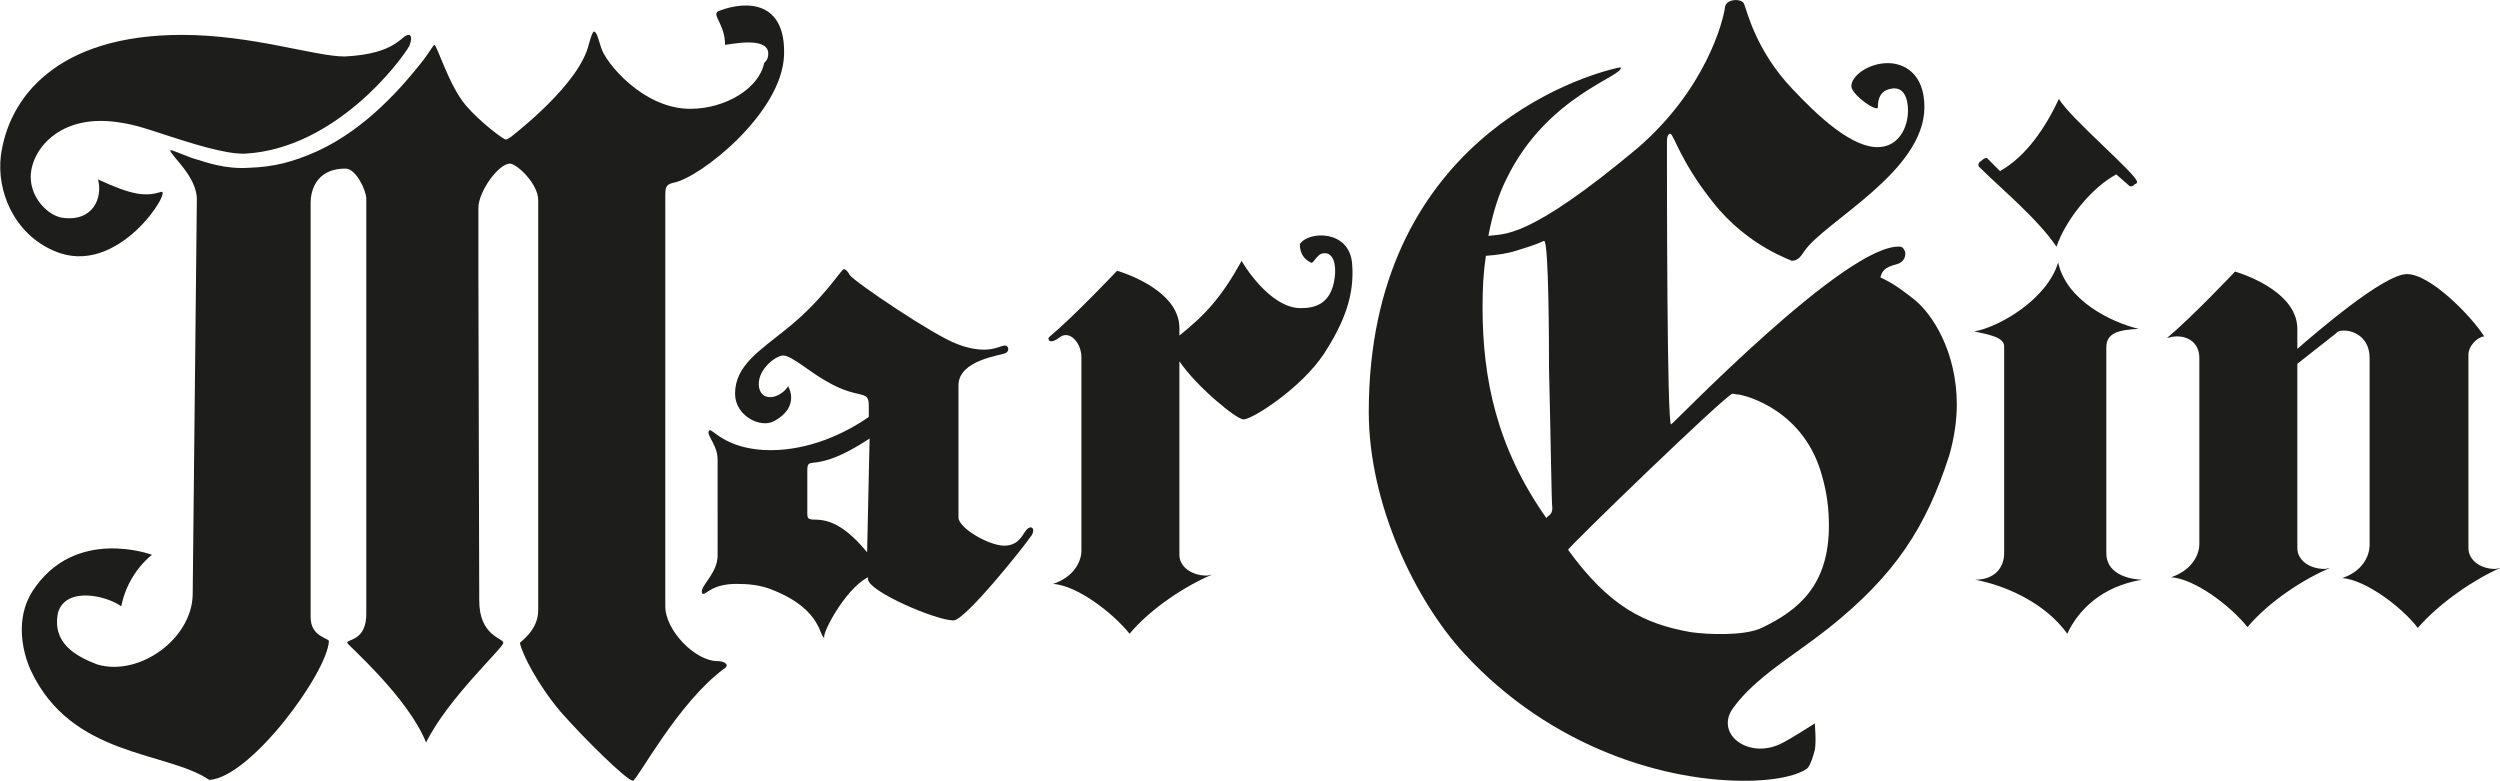 <?xml version="1.0" encoding="utf-8"?>
<!-- Generator: Adobe Illustrator 25.4.1, SVG Export Plug-In . SVG Version: 6.00 Build 0)  -->
<svg version="1.1" id="Layer_1" xmlns="http://www.w3.org/2000/svg" xmlns:xlink="http://www.w3.org/1999/xlink" x="0px" y="0px"
	 viewBox="0 0 301 94" style="enable-background:new 0 0 301 94;" xml:space="preserve">
<style type="text/css">
	.st0{fill:#1D1D1B;}
</style>
<g>
	<g>
		<path class="st0" d="M29.5,18.5c-2.4,0.1-6.9-1.4-9.1-2.1c-2.2-0.7-4-1.4-6.3-1.7c-7.1-1-10.4,3.5-10.4,6.6c0,2.6,2.1,4.6,3.7,4.9
			c3.8,0.6,5-2.4,4.4-4.6c4.1,1.9,5.7,2.1,7.6,1.5c1.4-0.4-5.2,10.5-12.9,7.1c-4.9-2.1-6.9-7.3-6.4-11.4C1,11.8,6.8,4.2,21.9,4.2
			c8.5,0,16,2.6,19.6,2.6c6.3-0.3,6.8-2.6,7.7-2.6c0.2,0,0.3,0.2,0.3,0.4c0,0.3-0.1,0.6-0.2,0.9C48.3,7.3,40.4,17.9,29.5,18.5z"/>
		<path class="st0" d="M92.5,6.4c-0.1-2.1-4.8-1-5.2-1c0-2.6-1.8-3.7-0.7-4.1c3.4-1.3,8-1.1,7.8,5.3c-0.2,7-10.1,14.8-13.3,15.4
			c-1,0.2-1,0.7-1,1.6V73c0,2.9,3.6,6.6,6.3,6.6c0.7,0,1.1,0.3,1.1,0.5c0,0.1-0.1,0.3-0.3,0.4C81.6,84.6,76.7,94,76.2,94
			c-0.7,0-5.8-5-8.7-8.3c-2.8-3.3-4.7-7.1-4.9-8.3c0-0.1,2.2-1.5,2.2-3.9V24.1c0-2-2.6-4.4-3.4-4.4c-1.4,0-3.8,3.4-3.8,5.3v4.5v4.2
			l0.1,38.6c0,4.3,2.9,4.5,2.9,5.1s-6.7,6.7-9.3,12c-2.2-5.5-9.5-11.8-9.5-12c0-0.5,2.4-0.2,2.3-3.7V33.6v-4.2v-5.5
			c0-0.9-1.2-3.6-2.5-3.6c-3.9,0-4.2,3.2-4.2,4.1v49.9c0,2.4,2.2,2.5,2.2,2.9c-0.2,3.8-9.4,16.4-14.4,16.7
			C20,90.4,8.6,91.2,3.7,80.7c-1-2.2-1.9-6.2,0.2-9.5c5.1-7.9,14.4-4.4,14.4-4.4s-2.9,2.1-3.7,6.2C12.8,71.7,8,70.6,7,73.7
			C6.2,77.4,9.1,79,11.7,80c5.1,1.5,11.4-3.1,11.5-8.4L23.7,24c0-2.8-3.2-5.3-3.2-5.9c0-0.2,2.3,0.9,3.2,1.1c1,0.3,3.4,1.2,6.3,1
			c3-0.1,5.3-0.7,8.2-2c5.9-2.7,10.3-7.8,12.8-11c0.6-0.8,1.2-1.8,1.3-1.8c0.3,0,1.8,5,3.8,7.3c1.6,1.9,4.5,4.1,4.8,4.1
			c0.1,0,0.3-0.1,0.6-0.3c0.6-0.5,8.3-6.4,9.4-11.2c0.3-1.1,0.5-1.5,0.6-1.5c0.4,0,0.6,1.2,0.9,2c0.5,1.7,5,7.3,10.7,7.3
			c4.3,0,8.3-2.5,8.9-5.5C92.4,7.2,92.5,6.9,92.5,6.4z"/>
	</g>
	<path class="st0" d="M114.8,74.7c-2.1,0-10.3-3.5-10.3-5v-0.2c-2.9,1.5-5.8,7.3-5.2,7.3c-0.7,0-0.2-3.3-6.1-5.7
		c-1.6-0.7-3.2-0.8-4.5-0.8c-2.9,0-3.6,1.2-4,1.2c-0.2,0-0.2-0.1-0.2-0.3c0-0.8,1.9-2.3,1.9-4.3V55.3c0-1.5-1.1-2.7-1.1-3.2
		c0-0.2,0.1-0.3,0.2-0.3c0.4,0,2.2,2.4,7.3,2.4c4.5,0,8.8-1.9,11.8-4v-1.4c0-2-1.2-0.6-5.1-2.9c-2-1.1-4.2-3.1-5.2-3.1
		c-0.9,0-3.3,1.8-2.9,3.9c0.4,1.8,2.6,1.2,3.5-0.2c0.9,1.8,0,3.3-1.7,4.2c-1.6,0.9-4.7-0.6-4.7-3.3c0-3.4,3-5.2,6.2-7.8
		c4.4-3.5,6.6-7.2,6.9-7.2c0.2,0,0.5,0.3,0.7,0.7c0.5,0.8,10.3,7.4,12.9,8.3c1.2,0.5,2.4,0.7,3.3,0.7c1.3,0,2.1-0.5,2.5-0.5
		s0.6,0.6,0.1,0.9c-0.5,0.3-5.7,0.8-5.7,3.9v15.9c0,1.3,3.7,3.4,5.5,3.4c2.3,0,2.3-2.2,3.2-2.2c0.2,0,0.3,0.2,0.3,0.3
		c0,0.3-0.1,0.6-0.3,0.8C123.3,65.8,116.2,74.7,114.8,74.7z M104.7,52.8c-6.8,4.5-7.5,1.8-7.5,3.9v5.2c0,1.8,2.3-1.4,7.2,4.6
		L104.7,52.8z"/>
	<path class="st0" d="M162.8,31.8c0.3,3.8-1,7.1-3.4,10.8c-2.7,4.1-8.6,7.9-9.7,7.9c-0.8,0-5.6-3.9-7.7-7v23.3
		c0,1.4,1.4,2.5,3.3,2.5c0.2,0,0.4-0.1,0.6-0.1c-3.1,1.3-7.3,4-9.9,7.1c-2-2.5-6.3-5.8-9.2-6c2.4-0.8,3.4-2.6,3.4-4V43
		c0-1.7-1.4-3.3-2.6-2.4c-1.3,1-1.5,0.2-1.3,0c3-2.5,8.2-8,8.2-8s7.5,2.1,7.5,6.9v0.9c3.1-2.5,5-4.5,7.5-9c0,0.1,3.3,5.7,7.1,5.7
		c1.6,0,3.7-0.4,4.1-3.7c0.2-1.4-0.1-3.1-1.4-2.9c-0.8,0.1-1.2,1.4-1.5,1.1c-0.8-0.4-1.3-1.1-1.3-2.2
		C157.5,27.8,162.5,27.6,162.8,31.8z"/>
	<path class="st0" d="M208.7,85.2c-2.3,3.1,1.7,6.2,5.6,4.4c1.1-0.5,4.2-2.5,4.2-2.5s0.2,2.3,0,3.2c-0.2,0.8-0.5,1.7-0.8,2.1
		s-2.3,1.5-7,1.6c-10,0.2-23.9-3.9-34.4-15.3c-5.9-6.4-11.5-18-11.5-29.1c0-32.5,25.3-40.5,30.3-41.5c0.7,1-8.8,3.3-13.7,13.4
		c-0.9,1.8-1.6,3.8-2.2,6.9c1.9-0.3,4.6,0.6,18-10.6c8.2-7.1,10.3-15.3,10.5-17c0.2-1,2.1-1,2.3-0.3c0.3,0.7,1.4,5.6,5.8,10.2
		c3,3.2,7.3,7.3,10.6,7c2.4-0.2,3.5-2.7,3.3-4.9c-0.2-2.1-1.3-2.3-2.1-2.1c-1.6,0.3-1.5,2-1.5,2.2c0,0.7-3.1-1.4-3.2-2.5
		c0-1.3,2.1-2.8,4.4-2.8c1.9,0,4.4,1.2,4.4,5.3c0,7.8-12.1,13.8-14.5,17.4c-0.5,0.8-0.9,1.1-1.5,1.1c0.3,0-5.2-1.6-9.5-7.1
		c-3.9-4.9-4.7-8.2-5.1-8.2c-0.2,0-0.4,0.3-0.4,0.9c0,5.1,0,34.1,0.5,34.1c0.2,0,21.2-21.9,27.6-21.4c0.3,0,0.6,0.5,0.6,0.8
		c0,0.2,0,1-1,1.3c-1.6,0.4-1.8,0.9-2,1.6c0.8,0.4,1.6,0.7,4,2.6c2.3,1.8,5.2,6.4,5.2,12.7c0,1.9-0.3,4-0.9,6.1
		c-2.8,8.7-6.5,14.4-14.5,20.8C215.9,79,211.4,81.5,208.7,85.2z M186.5,44.3c0-1.8,0-15.4-0.6-15.3c-0.3,0.1-0.7,0.4-3.4,1.2
		c-0.9,0.3-2.2,0.5-3.6,0.6c-0.3,2-0.4,3.9-0.4,6.2c0,8.6,1.7,16.9,7.7,25.4c0-0.3,0.7-0.3,0.7-1.2
		C186.8,60.6,186.7,52.2,186.5,44.3z M203.5,76.1c2,0.3,6.5,0.5,8.6-0.5c4.4-2.1,8.1-5.1,8.1-12.3c0-1.9-0.2-3.8-0.8-5.9
		c-2.1-8-9.2-9.8-10.1-9.9c-0.3,0-0.5-0.1-0.7-0.1c-0.7,0-20.1,18.8-19.8,18.8C193.8,73.1,198,75.1,203.5,76.1z"/>
	<g>
		<path class="st0" d="M248.9,76.3c-2.8-3.9-7.8-5.9-11.1-6.5c2.4,0,3.5-1.5,3.5-3.2V41.7c0-1.1-1.8-1.4-3.6-1.8
			c3-0.5,8.8-3.9,10.1-8.3c1,4.6,6.4,7.2,9.7,8c-2.2,0.1-3.9,0.4-3.9,2.2v24.8c0,2.2,2.1,3.1,4.3,3.2
			C253,70.6,250.2,73.5,248.9,76.3z"/>
		<path class="st0" d="M238.3,20.1c-0.1-0.1-0.1-0.2-0.1-0.3s0.1-0.3,0.3-0.4c0.3-0.3,0.7-0.5,0.8-0.3l1.5,1.5
			c3.2-1.8,5.5-5.3,7.1-8.7c1.2,2.2,9.4,9.1,9.4,10c0,0.2-0.1,0.2-0.3,0.3c-0.2,0.2-0.3,0.3-0.6,0.2l-1.6-1.4
			c-3,1.6-6.1,5.5-7.2,8.7C245.3,26.3,240.8,22.6,238.3,20.1z"/>
	</g>
	<path class="st0" d="M291.1,75.6c-1.9-2.5-6.3-5.8-9.1-6c2.4-0.8,3.3-2.6,3.3-4V43.1c0-2.4-1.8-3.3-3.1-3.3c-0.4,0-0.8,0.1-0.9,0.3
		l-4.7,3.7V66c0,1.4,1.4,2.5,3.3,2.5c0.2,0,0.4-0.1,0.6-0.1c-3.1,1.3-7.3,4-9.9,7.1c-2-2.5-6.3-5.8-9.2-6c2.4-0.8,3.4-2.6,3.4-4
		V43.1c0-1.7-1.2-2.6-2.7-2.6c-0.4,0-0.8,0.1-1.2,0.2c3-2.5,8.2-8,8.2-8s7.5,2.1,7.5,6.9V42c2.2-1.9,10.4-9,13.2-9
		c2.8,0,7.7,5,9.3,7.5c-0.9,0.1-1.9,1.2-1.9,2.2V66c0,1.4,1.4,2.5,3.2,2.5c0.2,0,0.4-0.1,0.6-0.1C298,69.7,293.8,72.5,291.1,75.6z"
		/>
</g>
</svg>
